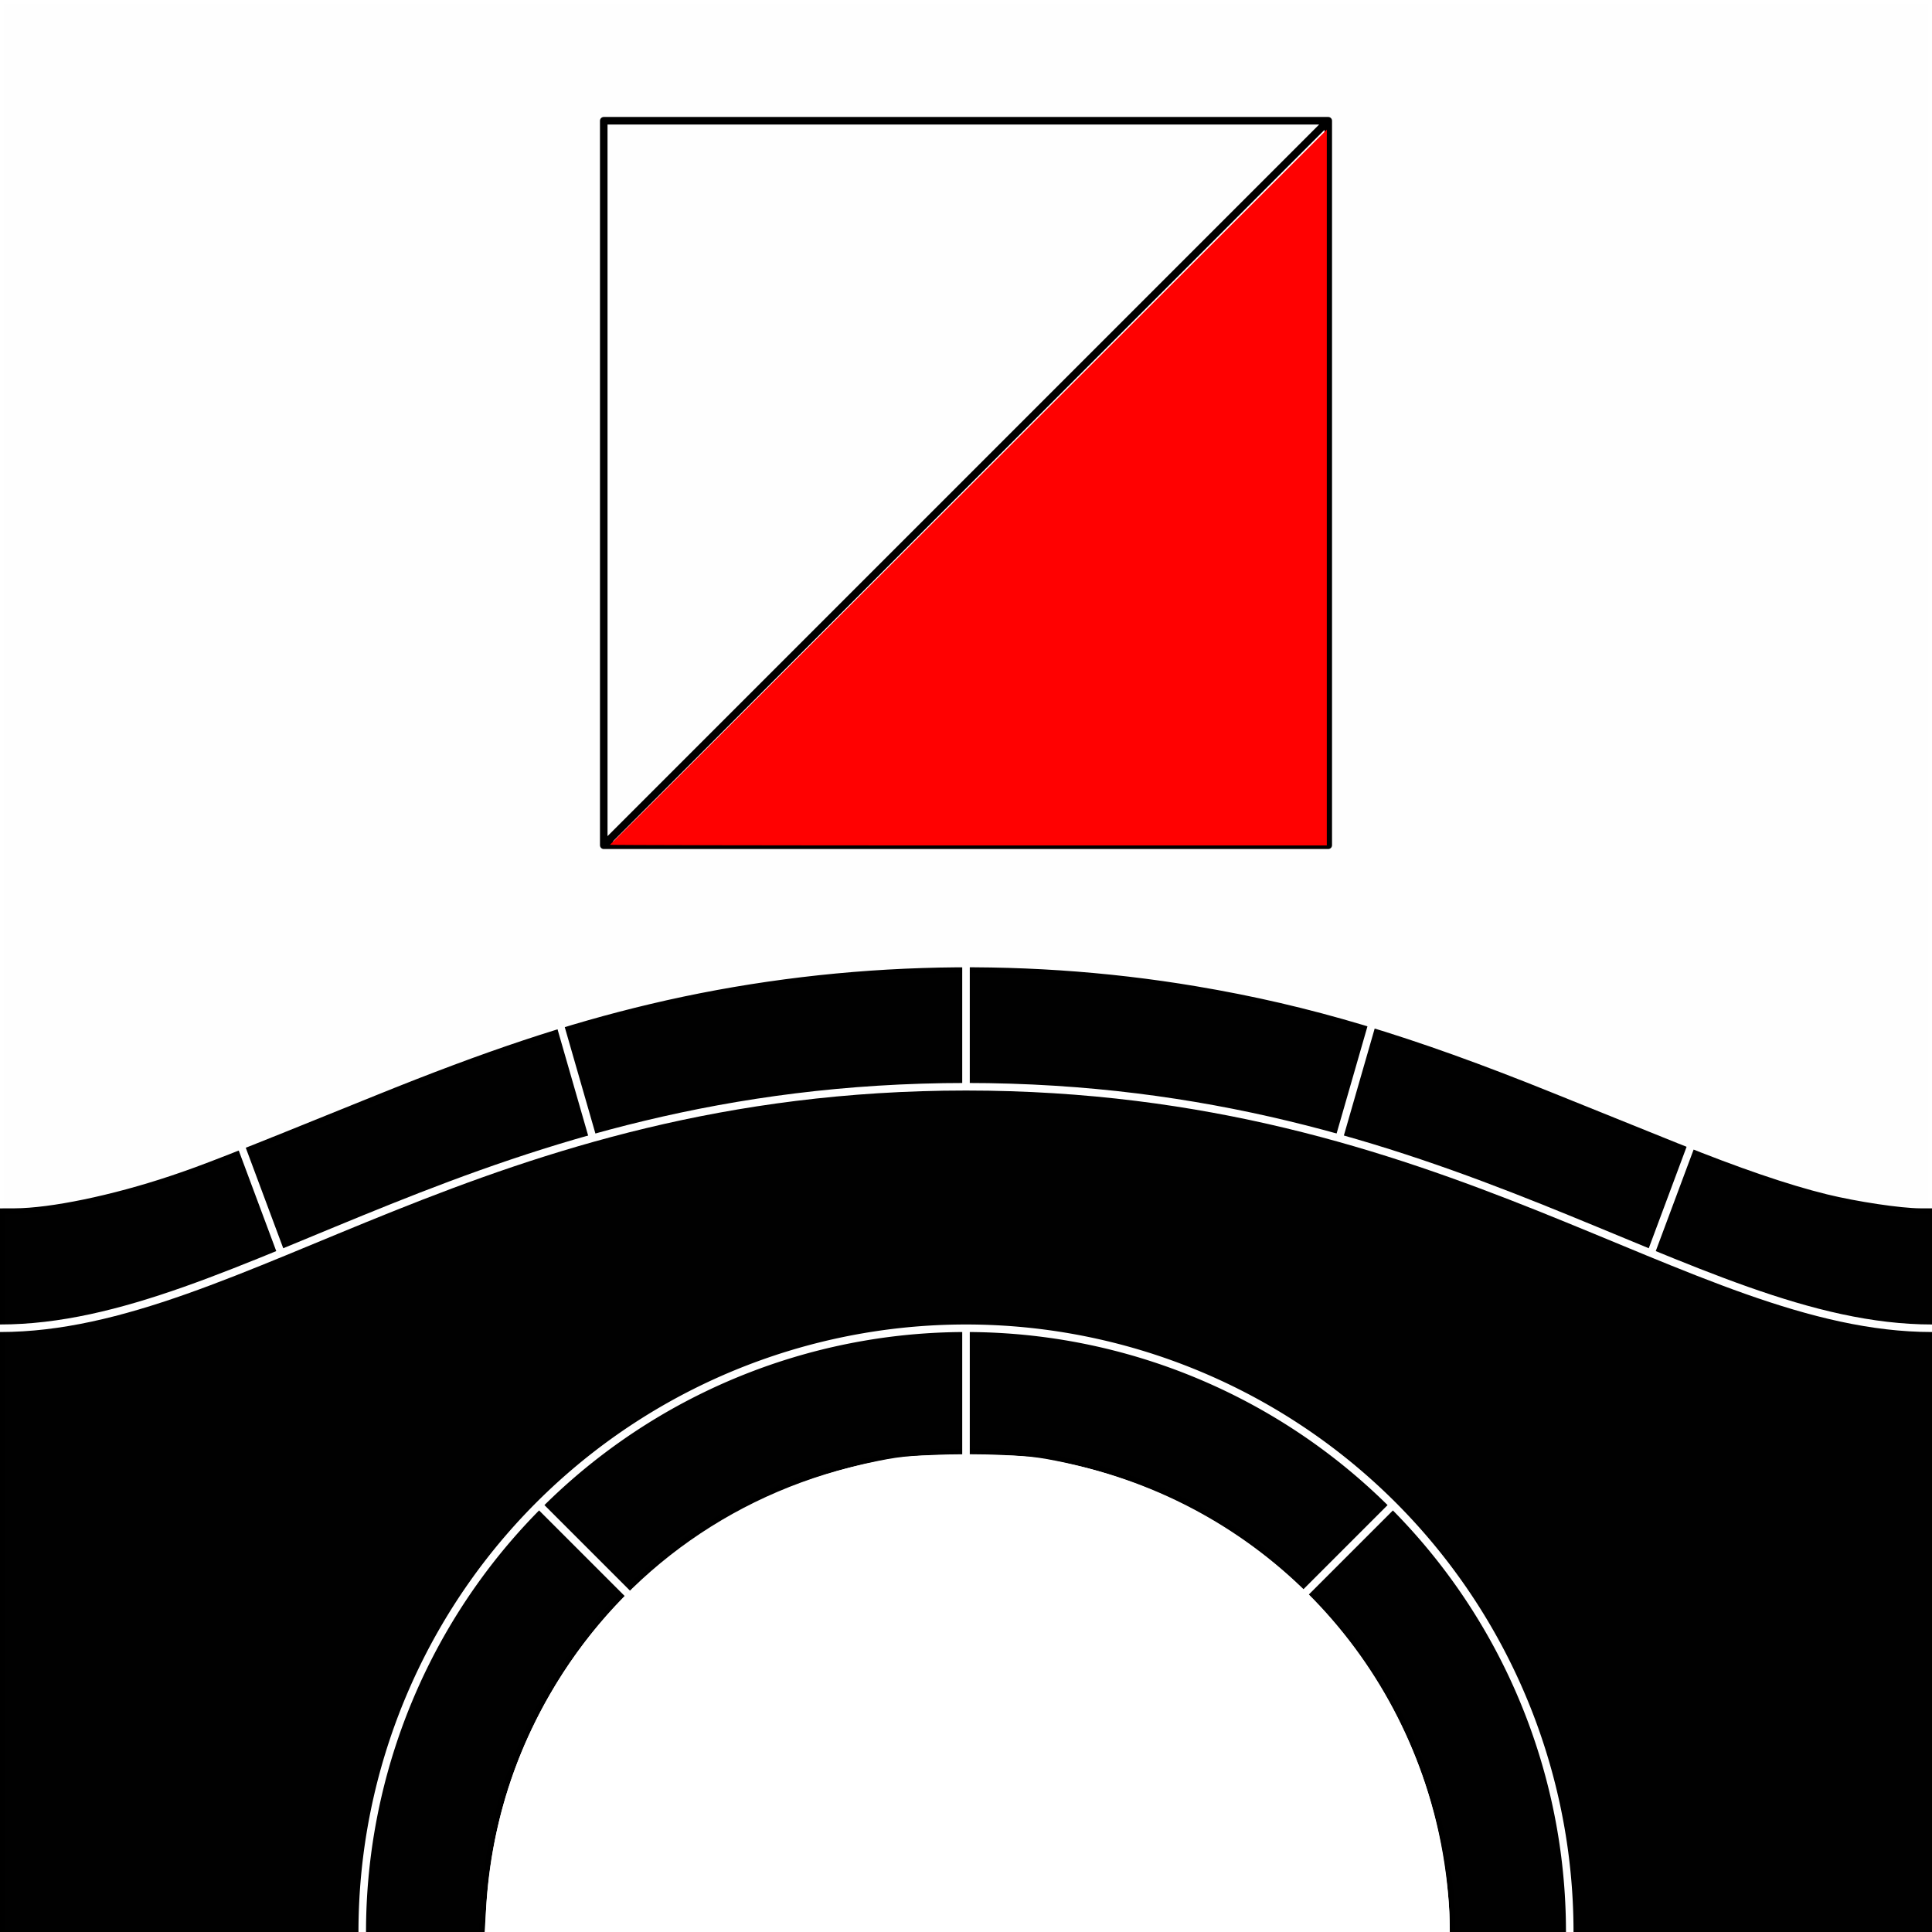 <?xml version="1.0" encoding="UTF-8" standalone="no"?>
<!-- Created with Inkscape (http://www.inkscape.org/) -->

<svg
   width="1024"
   height="1024"
   viewBox="0 0 270.933 270.933"
   version="1.1"
   id="svg5"
   inkscape:version="1.1.2 (b8e25be833, 2022-02-05)"
   sodipodi:docname="icon_v3.svg"
   inkscape:export-filename="D:\Programming\projects\live-division-results\client\division-result-bridge-main\resources\icon\icon_v3.png"
   inkscape:export-xdpi="96"
   inkscape:export-ydpi="96"
   xmlns:inkscape="http://www.inkscape.org/namespaces/inkscape"
   xmlns:sodipodi="http://sodipodi.sourceforge.net/DTD/sodipodi-0.dtd"
   xmlns="http://www.w3.org/2000/svg"
   xmlns:svg="http://www.w3.org/2000/svg">
  <rect x="0" y="0" width="270.933" height="270.933" fill="#333333" stroke="none"/>
  <sodipodi:namedview
     id="namedview7"
     pagecolor="#ffffff"
     bordercolor="#666666"
     borderopacity="1.0"
     inkscape:pageshadow="2"
     inkscape:pageopacity="0.0"
     inkscape:pagecheckerboard="0"
     inkscape:document-units="px"
     showgrid="true"
     units="px"
     gridtolerance="10"
     inkscape:zoom="0.68506094"
     inkscape:cx="616.73345"
     inkscape:cy="569.29242"
     inkscape:window-width="1920"
     inkscape:window-height="1017"
     inkscape:window-x="-8"
     inkscape:window-y="-8"
     inkscape:window-maximized="1"
     inkscape:current-layer="layer1">
    <inkscape:grid
       type="xygrid"
       id="grid824"
       spacingx="8.467"
       spacingy="8.467"
       empspacing="4"
       enabled="true"
       snapvisiblegridlinesonly="false" />
  </sodipodi:namedview>
  <defs
     id="defs2">
    <inkscape:path-effect
       effect="mirror_symmetry"
       start_point="83.158,143.933"
       end_point="83.158,159.694"
       center_point="83.158,151.814"
       id="path-effect11883"
       is_visible="true"
       lpeversion="1.1"
       mode="vertical"
       discard_orig_path="false"
       fuse_paths="false"
       oposite_fuse="false"
       split_items="false"
       split_open="false" />
    <inkscape:path-effect
       effect="mirror_symmetry"
       start_point="135.467,210.871"
       end_point="135.467,270.933"
       center_point="135.467,240.902"
       id="path-effect9244"
       is_visible="true"
       lpeversion="1.1"
       mode="vertical"
       discard_orig_path="false"
       fuse_paths="false"
       oposite_fuse="false"
       split_items="false"
       split_open="false" />
    <inkscape:path-effect
       effect="mirror_symmetry"
       start_point="39.424,160.867"
       end_point="39.424,175.767"
       center_point="39.424,168.317"
       id="path-effect9009"
       is_visible="true"
       lpeversion="1.1"
       mode="vertical"
       discard_orig_path="false"
       fuse_paths="false"
       oposite_fuse="false"
       split_items="false"
       split_open="false" />
    <inkscape:path-effect
       effect="mirror_symmetry"
       start_point="84.667,143.933"
       end_point="84.667,158.835"
       center_point="84.667,151.384"
       id="path-effect9005"
       is_visible="true"
       lpeversion="1.1"
       mode="vertical"
       discard_orig_path="false"
       fuse_paths="false"
       oposite_fuse="false"
       split_items="false"
       split_open="false" />
    <inkscape:path-effect
       effect="copy_rotate"
       starting_point="0,0"
       origin="128,256"
       id="path-effect8843"
       is_visible="true"
       lpeversion="1"
       method="normal"
       num_copies="6"
       starting_angle="0"
       rotation_angle="60"
       gap="-0.01"
       copies_to_360="true"
       mirror_copies="false"
       split_items="false" />
    <inkscape:path-effect
       effect="copy_rotate"
       starting_point="0,0"
       origin="135.57,272"
       id="path-effect8142"
       is_visible="true"
       lpeversion="1"
       method="normal"
       num_copies="14"
       starting_angle="0"
       rotation_angle="27.69"
       gap="-0.01"
       copies_to_360="true"
       mirror_copies="false"
       split_items="false" />
    <inkscape:path-effect
       effect="copy_rotate"
       starting_point="0,0"
       origin="512,1024"
       id="path-effect7561"
       is_visible="true"
       lpeversion="1"
       method="normal"
       num_copies="16"
       starting_angle="0"
       rotation_angle="60"
       gap="-0.01"
       copies_to_360="true"
       mirror_copies="false"
       split_items="false" />
  </defs>
  <g
     inkscape:label="Layer 1"
     inkscape:groupmode="layer"
     id="layer1">
    <rect
       style="fill:#ffffff;fill-opacity:0.996;stroke:#ffffff;stroke-width:1.058;stroke-linecap:butt;stroke-linejoin:round;stroke-miterlimit:4;stroke-dasharray:none;stroke-opacity:1"
       id="rect12408"
       width="270.933"
       height="270.933"
       x="0"
       y="0" />
    <path
       style="fill:#000000;fill-opacity:0.996;stroke-width:3;stroke:#000000;stroke-miterlimit:4;stroke-dasharray:none;stroke-opacity:1"
       d="M 1.351,832.096 V 640.957 l 6.416,-0.026 c 19.186,-0.079 51.834,-6.846 82.629,-17.126 17.372,-5.799 30.382,-10.9 108.848,-42.677 58.525,-23.701 101.176,-37.899 145.212,-48.338 93.527,-22.173 193.1,-25.411 288.397,-9.378 60.001,10.094 113.132,25.985 188.268,56.309 21.267,8.583 51.128,20.624 66.359,26.759 32.542,13.107 58.428,21.96 78.939,26.998 15.867,3.897 39.31,7.412 49.725,7.454 l 6.416,0.026 V 832.096 1023.236 H 895.584 768.609 v -6.807 c 0,-11.526 -2.686,-32.297 -6.262,-48.418 C 739.233,863.795 653.97,785.004 548.004,769.939 c -17.668,-2.512 -54.43,-2.512 -72.098,0 -72.437,10.298 -136.352,50.372 -176.697,110.786 -26.206,39.242 -40.334,81.089 -43.403,128.563 l -0.902,13.947 H 128.128 1.351 Z"
       id="path2535"
       transform="scale(0.265)" />
    <path
       style="fill:none;fill-opacity:0.996;stroke:#ffffff;stroke-width:1.058;stroke-miterlimit:4;stroke-dasharray:none;stroke-opacity:1"
       id="path3494"
       sodipodi:type="arc"
       sodipodi:cx="135.46666"
       sodipodi:cy="270.93332"
       sodipodi:rx="84.666664"
       sodipodi:ry="84.666664"
       sodipodi:start="0.026999545"
       sodipodi:end="0.024151517"
       sodipodi:open="true"
       sodipodi:arc-type="arc"
       d="m 220.102,273.219 a 84.667,84.667 0 0 1 -86.861,82.352 84.667,84.667 0 0 1 -82.414,-86.803 84.667,84.667 0 0 1 86.744,-82.475 84.667,84.667 0 0 1 82.537,86.685" />
    <path
       style="fill:none;stroke:none;stroke-width:0.265px;stroke-linecap:butt;stroke-linejoin:miter;stroke-opacity:1"
       d="m 0,169.333 c 33.867,0 67.733,-33.867 135.467,-33.867 67.733,0 101.6,33.867 135.467,33.867"
       id="path1199" />
    <path
       style="fill:none;fill-opacity:0.996;stroke-width:24"
       id="path1420"
       sodipodi:type="arc"
       sodipodi:cx="135.46666"
       sodipodi:cy="270.93335"
       sodipodi:rx="67.73333"
       sodipodi:ry="67.733337"
       sodipodi:start="0.026999545"
       sodipodi:end="0.024151517"
       sodipodi:open="true"
       sodipodi:arc-type="arc"
       d="m 203.175,272.762 a 67.733,67.733 0 0 1 -69.489,65.881 67.733,67.733 0 0 1 -65.931,-69.442 67.733,67.733 0 0 1 69.395,-65.98 67.733,67.733 0 0 1 66.03,69.348" />
    <path
       style="fill:none;stroke:none;stroke-width:0.265px;stroke-linecap:butt;stroke-linejoin:miter;stroke-opacity:1"
       d="m 0,169.333 v 101.6 h 270.933 v -101.6"
       id="path2496" />
    <path
       style="fill:none;stroke:#ffffff;stroke-width:1.058;stroke-linecap:butt;stroke-linejoin:miter;stroke-opacity:1;stroke-miterlimit:4;stroke-dasharray:none"
       d="m 0,186.267 c 33.867,0 67.733,-33.867 135.467,-33.867 67.733,0 101.6,33.867 135.467,33.867"
       id="path3008" />
    <path
       style="fill:none;stroke:#ffffff;stroke-width:1.058;stroke-linecap:butt;stroke-linejoin:miter;stroke-opacity:1;stroke-miterlimit:4;stroke-dasharray:none"
       d="m 135.467,135.467 v 17.143"
       id="path5812" />
    <path
       style="fill:none;stroke:#ffffff;stroke-width:1.058;stroke-linecap:butt;stroke-linejoin:miter;stroke-opacity:1;stroke-miterlimit:4;stroke-dasharray:none"
       d="m 33.867,160.867 5.558,14.9 m 197.642,-14.9 -5.558,14.9"
       id="path6035"
       inkscape:path-effect="#path-effect9009"
       inkscape:original-d="m 33.866666,160.86666 5.557727,14.90043" />
    <path
       style="fill:none;stroke:#ffffff;stroke-width:1.058;stroke-linecap:butt;stroke-linejoin:miter;stroke-opacity:1;stroke-miterlimit:4;stroke-dasharray:none"
       d="M 135.467,270.933 75.404,210.871 m 60.063,60.063 60.063,-60.063"
       id="path9044"
       inkscape:path-effect="#path-effect9244"
       inkscape:original-d="M 135.46666,270.93333 75.404077,210.87074" />
    <path
       style="fill:none;stroke:#ffffff;stroke-width:1.058;stroke-linecap:butt;stroke-linejoin:miter;stroke-opacity:1;stroke-miterlimit:4;stroke-dasharray:none"
       d="M 135.467,270.933 V 186.267"
       id="path9359" />
    <path
       style="fill:#ffffff;fill-opacity:0.996;stroke-width:0;stroke:none;stroke-miterlimit:4;stroke-dasharray:none"
       d="m 493.044,1278.514 c -71.432,-5.969 -135.322,-39.632 -179.592,-94.626 -66.126,-82.144 -75.094,-195.27 -22.735,-286.789 36.49,-63.781 99.97,-109.029 173.96,-123.998 13.66,-2.763 19.364,-3.141 47.278,-3.128 27.776,0.013 33.686,0.406 47.278,3.143 60.43,12.168 113.634,44.119 151.225,90.817 36.755,45.658 56.777,102.073 56.777,159.977 0,114.23 -77.359,215.713 -187.463,245.925 -28.035,7.692 -60.115,10.903 -86.728,8.679 z"
       id="path1641"
       transform="scale(0.265)" />
    <path
       style="fill:none;stroke:#ffffff;stroke-width:1.058;stroke-linecap:butt;stroke-linejoin:miter;stroke-opacity:1;stroke-miterlimit:4;stroke-dasharray:none"
       d="m 78.618,143.933 4.54,15.761 m 109.157,-15.761 -4.54,15.761"
       id="path11537"
       inkscape:path-effect="#path-effect11883"
       inkscape:original-d="m 78.618042,143.93333 4.540253,15.76064" />
    <path
       style="fill:none;stroke:#000000;stroke-width:1.058;stroke-linecap:butt;stroke-linejoin:round;stroke-opacity:1;stroke-miterlimit:4;stroke-dasharray:none"
       d="M 84.667,118.533 H 186.267 V 16.933 L 84.667,118.533 V 16.933 H 186.267"
       id="path12016" />
    <path
       style="fill:#ff0000;fill-opacity:0.996;stroke:none;stroke-width:5.839;stroke-miterlimit:4;stroke-dasharray:none;stroke-opacity:1"
       d="m 322.78,447.041 c 0.367,-0.201 85.871,-85.429 190.007,-189.397 L 702.127,68.611 V 258.008 447.405 H 512.12 c -104.504,0 -189.707,-0.164 -189.339,-0.365 z"
       id="path12088"
       transform="scale(0.265)" />
  </g>
</svg>
